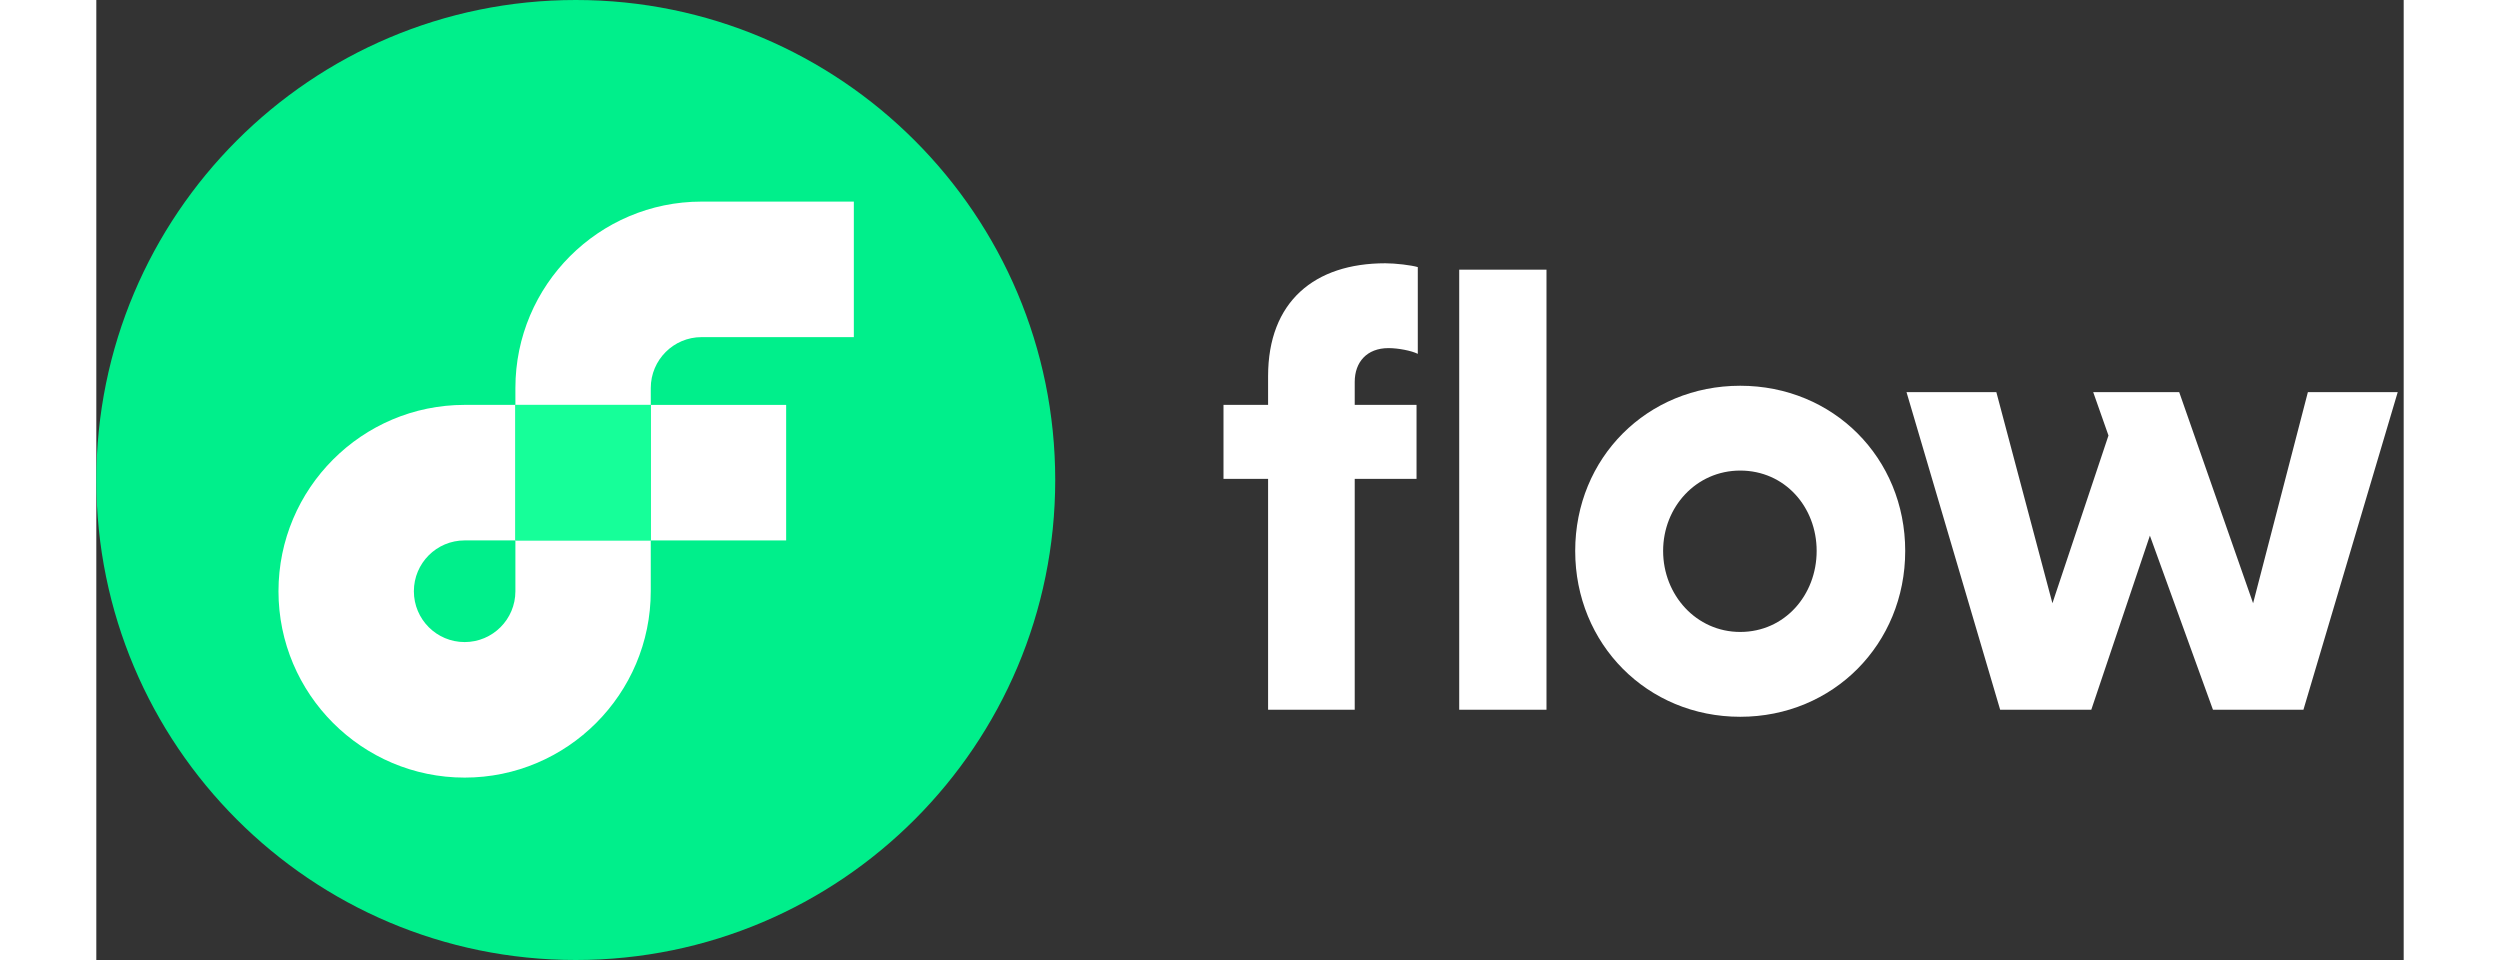 <svg width="125" height="48" viewBox="0 0 137 57" fill="none" xmlns="http://www.w3.org/2000/svg">
<rect x="0" y="0" width="137" height="57" fill="#333333" stroke="none"/>
<path fill-rule="evenodd" clip-rule="evenodd" d="M80.922 42.142H86.104V16.011H80.922V42.142ZM78.388 28.433H74.718V42.142H69.574V28.433H66.926V24.04H69.574V22.335C69.574 17.904 72.335 15.632 76.534 15.632C77.139 15.632 78.085 15.746 78.463 15.859V21.01C78.085 20.82 77.291 20.669 76.724 20.669C75.437 20.669 74.718 21.502 74.718 22.676V24.04H78.388V28.433Z" fill="white"/>
<path fill-rule="evenodd" clip-rule="evenodd" d="M97.606 37.522C100.253 37.522 102.145 35.325 102.145 32.712C102.145 30.099 100.253 27.94 97.606 27.94C94.996 27.94 93.029 30.099 93.029 32.712C93.029 35.325 94.996 37.522 97.606 37.522ZM97.606 22.904C103.129 22.904 107.403 27.183 107.403 32.712C107.403 38.241 103.129 42.559 97.606 42.559C92.083 42.559 87.809 38.241 87.809 32.712C87.809 27.183 92.083 22.904 97.606 22.904Z" fill="white"/>
<path fill-rule="evenodd" clip-rule="evenodd" d="M112.814 23.282L116.143 35.818L119.472 25.858L118.565 23.282H123.671L128.059 35.818L131.312 23.282H136.646L131.047 42.142H125.676L121.931 31.803L118.451 42.142H113.041L107.48 23.282H112.814Z" fill="white"/>
<path fill-rule="evenodd" clip-rule="evenodd" d="M56.935 28.5C56.935 44.24 44.19 57 28.468 57C12.745 57 0 44.24 0 28.5C0 12.76 12.745 0 28.468 0C44.19 0 56.935 12.76 56.935 28.5Z" fill="#00EF8B"/>
<path fill-rule="evenodd" clip-rule="evenodd" d="M32.922 32.088H40.959V24.041H32.922V32.088Z" fill="white"/>
<path fill-rule="evenodd" clip-rule="evenodd" d="M24.883 35.105C24.883 36.772 23.533 38.123 21.869 38.123C20.204 38.123 18.855 36.772 18.855 35.105C18.855 33.438 20.204 32.087 21.869 32.087H24.883V24.04H21.869C15.774 24.04 10.816 29.004 10.816 35.105C10.816 41.206 15.774 46.17 21.869 46.17C27.962 46.17 32.92 41.206 32.92 35.105V32.087H24.883V35.105Z" fill="white"/>
<path fill-rule="evenodd" clip-rule="evenodd" d="M35.935 20.017H44.978V11.97H35.935C29.841 11.97 24.883 16.934 24.883 23.035V24.041H32.921V23.035C32.923 21.369 34.271 20.019 35.935 20.017Z" fill="white"/>
<path fill-rule="evenodd" clip-rule="evenodd" d="M24.883 32.087H32.92H32.921V24.04H32.92H24.883V32.087Z" fill="#16FF99"/>
</svg>
